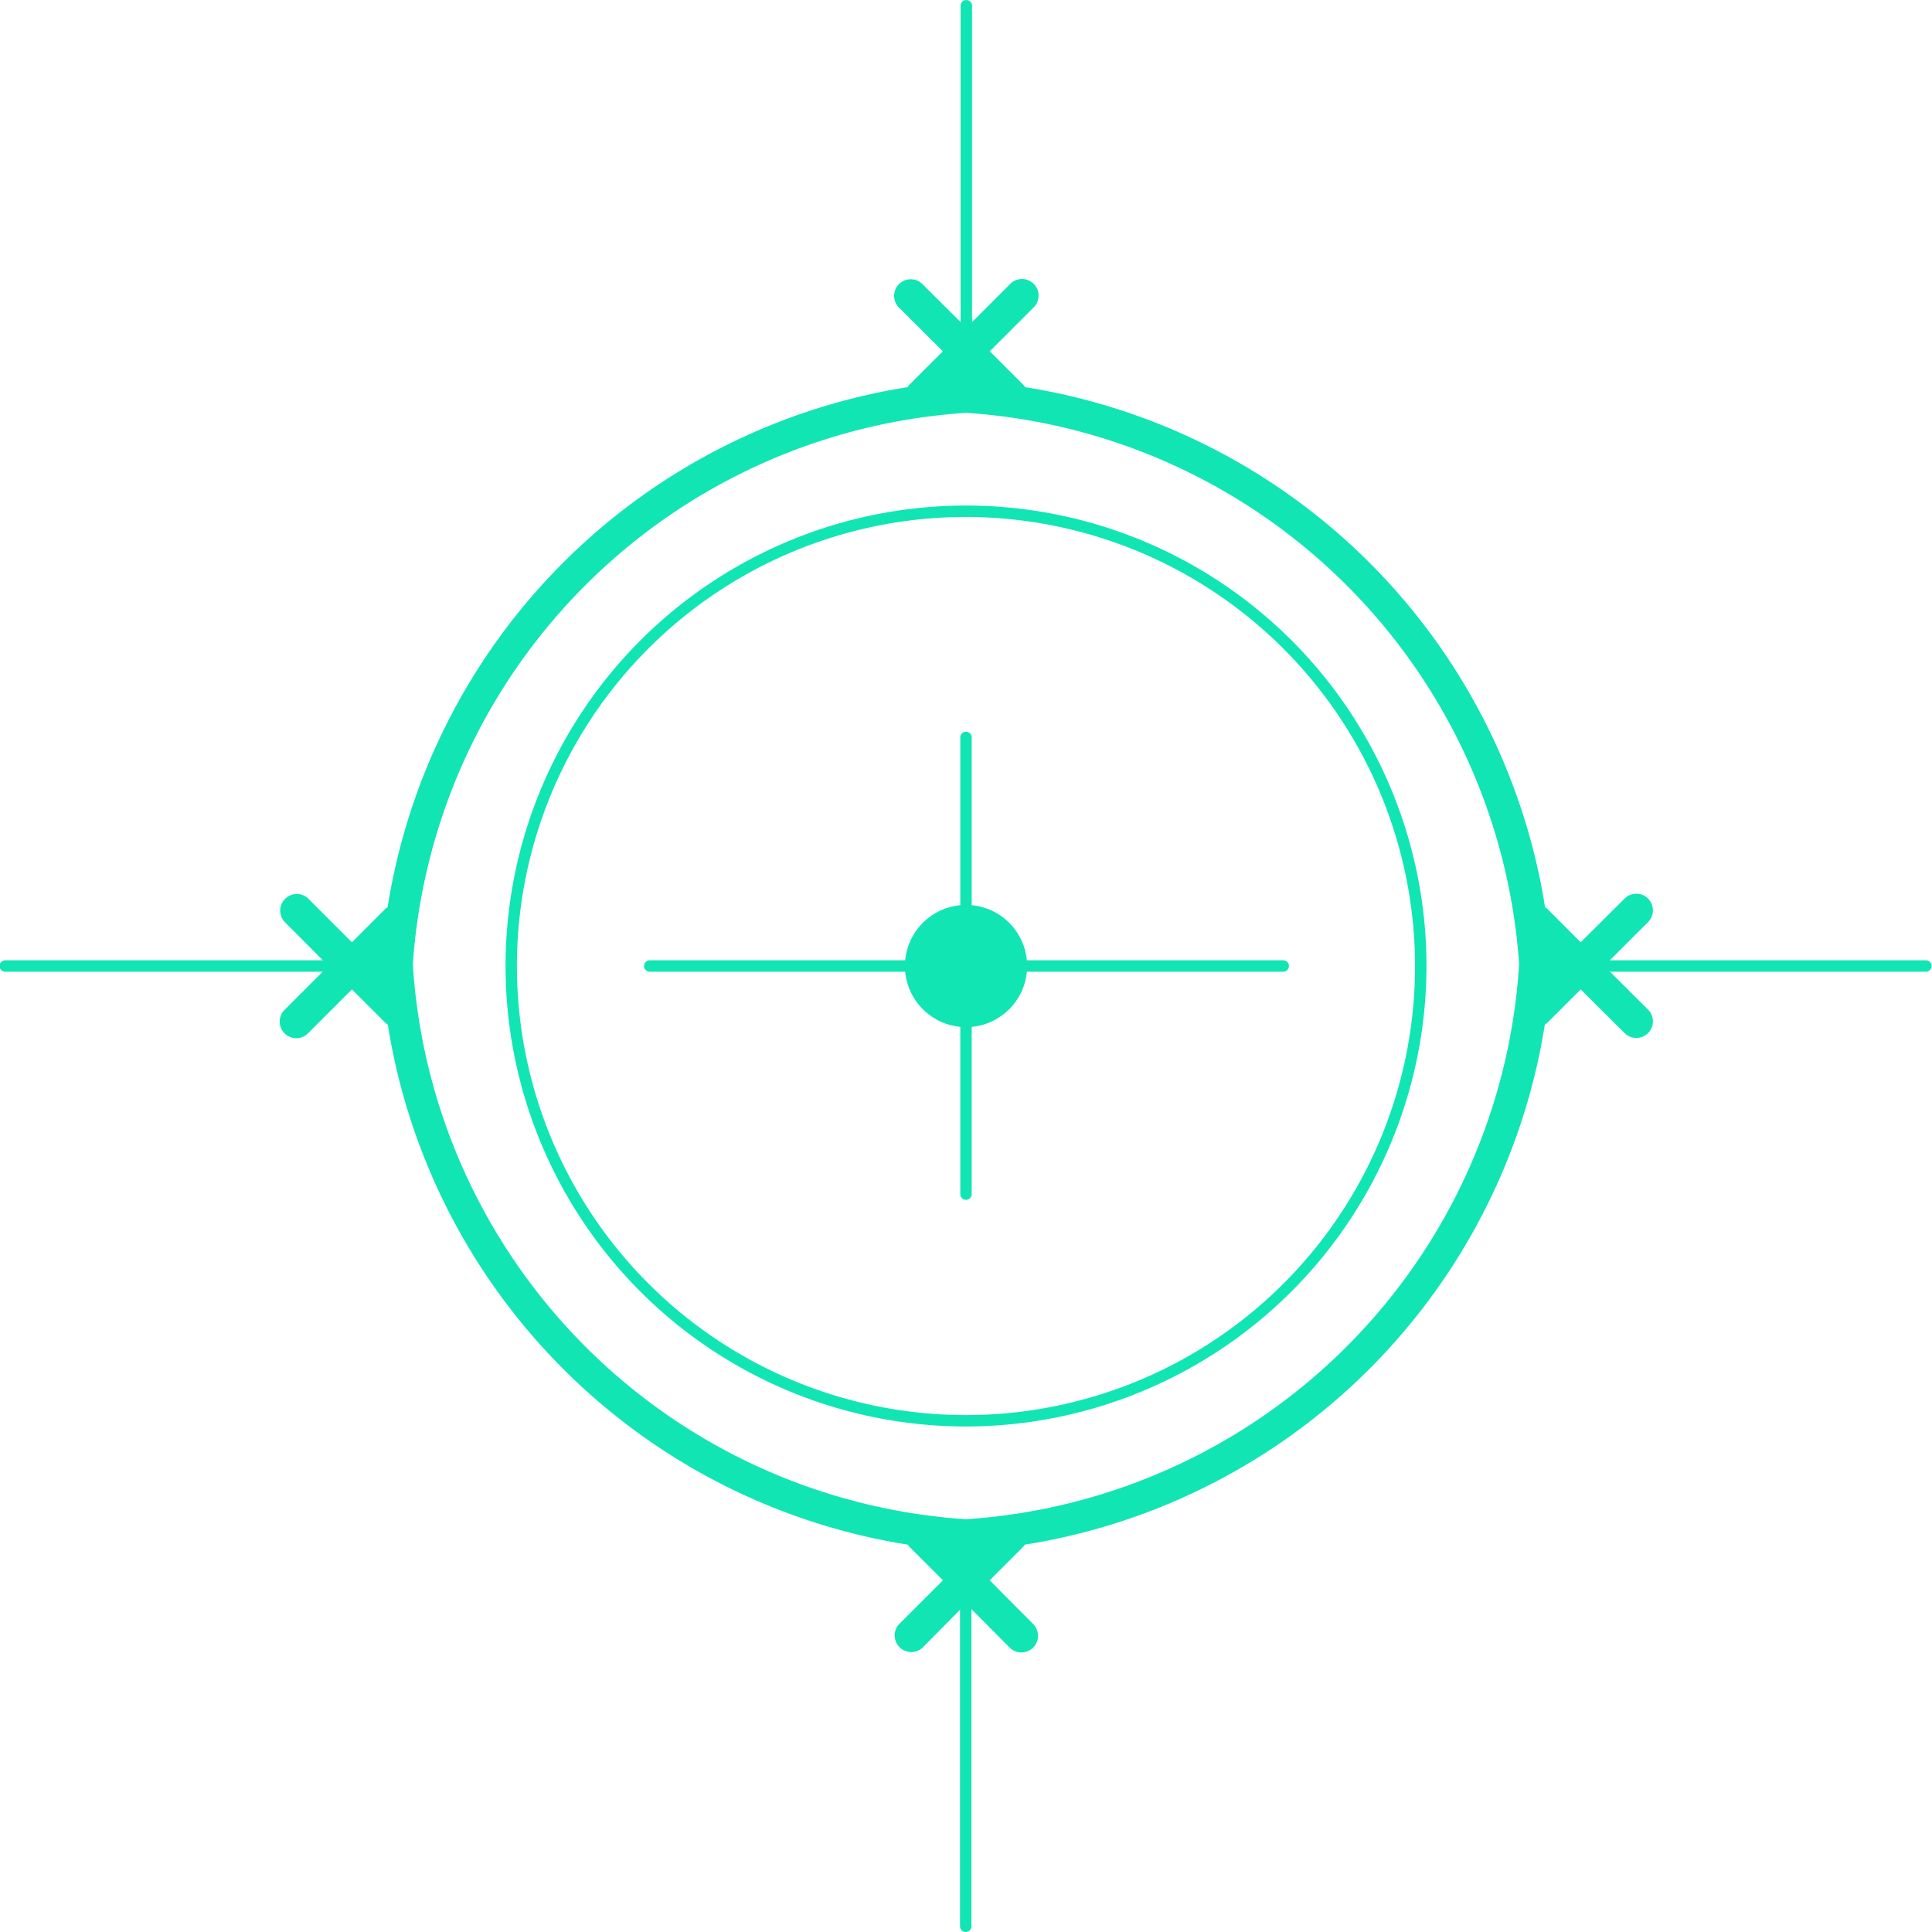 <svg xmlns="http://www.w3.org/2000/svg" viewBox="0 0 486.71 486.71"><defs><style>.cls-1{fill:#11e5b3;}</style></defs><title>circle_09_green</title><g id="Layer_2" data-name="Layer 2"><g id="Layer_1-2" data-name="Layer 1"><path class="cls-1" d="M260.32,409.16l-11-11.05,8.29-8.29a4,4,0,0,0,.56-.69,157.64,157.64,0,0,0,131-131,4.63,4.63,0,0,0,.75-.59l8.29-8.29,11.05,11a4.18,4.18,0,1,0,5.92-5.91l-11.06-11,11.06-11.05a4.18,4.18,0,0,0-5.92-5.91l-11.05,11-8.29-8.3a4.38,4.38,0,0,0-.69-.55,157.63,157.63,0,0,0-131-131,4.63,4.63,0,0,0-.59-.75l-8.29-8.29,11-11a4.18,4.18,0,1,0-5.91-5.91l-11,11-11.05-11a4.18,4.18,0,1,0-5.92,5.91l11.06,11-8.3,8.29a4.08,4.08,0,0,0-.58.75,157.6,157.6,0,0,0-131,131,4,4,0,0,0-.7.55l-8.29,8.3-11-11a4.18,4.18,0,0,0-5.91,5.91l11,11.05-11,11a4.18,4.18,0,1,0,5.91,5.91l11-11,8.29,8.29a4.63,4.63,0,0,0,.75.59,157.63,157.63,0,0,0,131,131,4,4,0,0,0,.55.69l8.3,8.29-11.06,11.05a4.19,4.19,0,0,0,5.92,5.92L243.36,404l11,11.06a4.18,4.18,0,1,0,5.91-5.92Zm-17-26.43A149.51,149.51,0,0,1,104,242.91,149.5,149.5,0,0,1,243.36,104,149.51,149.51,0,0,1,382.7,242.91,149.49,149.49,0,0,1,243.36,382.73Z"/><path class="cls-1" d="M243.36,359.36a116,116,0,1,1,116-116A116.13,116.13,0,0,1,243.36,359.36Zm0-229.13A113.13,113.13,0,1,0,356.48,243.36,113.26,113.26,0,0,0,243.36,130.23Z"/><circle class="cls-1" cx="243.36" cy="243.36" r="15.39"/><path class="cls-1" d="M243.36,239.19a1.44,1.44,0,0,1-1.44-1.44V185.89a1.44,1.44,0,1,1,2.87,0v51.86A1.44,1.44,0,0,1,243.36,239.19Z"/><path class="cls-1" d="M243.36,302.26a1.43,1.43,0,0,1-1.44-1.44V249a1.44,1.44,0,0,1,2.87,0v51.86A1.43,1.43,0,0,1,243.36,302.26Z"/><path class="cls-1" d="M323.15,244.79h-72a1.44,1.44,0,1,1,0-2.87h72a1.44,1.44,0,1,1,0,2.87Z"/><path class="cls-1" d="M235.57,244.79h-72a1.44,1.44,0,0,1,0-2.87h72a1.44,1.44,0,1,1,0,2.87Z"/><path class="cls-1" d="M243.42,96.89A1.44,1.44,0,0,1,242,95.45v-94a1.44,1.44,0,1,1,2.88,0v94A1.43,1.43,0,0,1,243.42,96.89Z"/><path class="cls-1" d="M243.29,486.71a1.44,1.44,0,0,1-1.44-1.43v-94a1.44,1.44,0,0,1,2.88,0v94A1.44,1.44,0,0,1,243.29,486.71Z"/><path class="cls-1" d="M485.28,244.79h-94a1.44,1.44,0,1,1,0-2.87h94a1.44,1.44,0,0,1,0,2.87Z"/><path class="cls-1" d="M95.45,244.79h-94a1.44,1.44,0,1,1,0-2.87h94a1.44,1.44,0,1,1,0,2.87Z"/></g></g></svg>